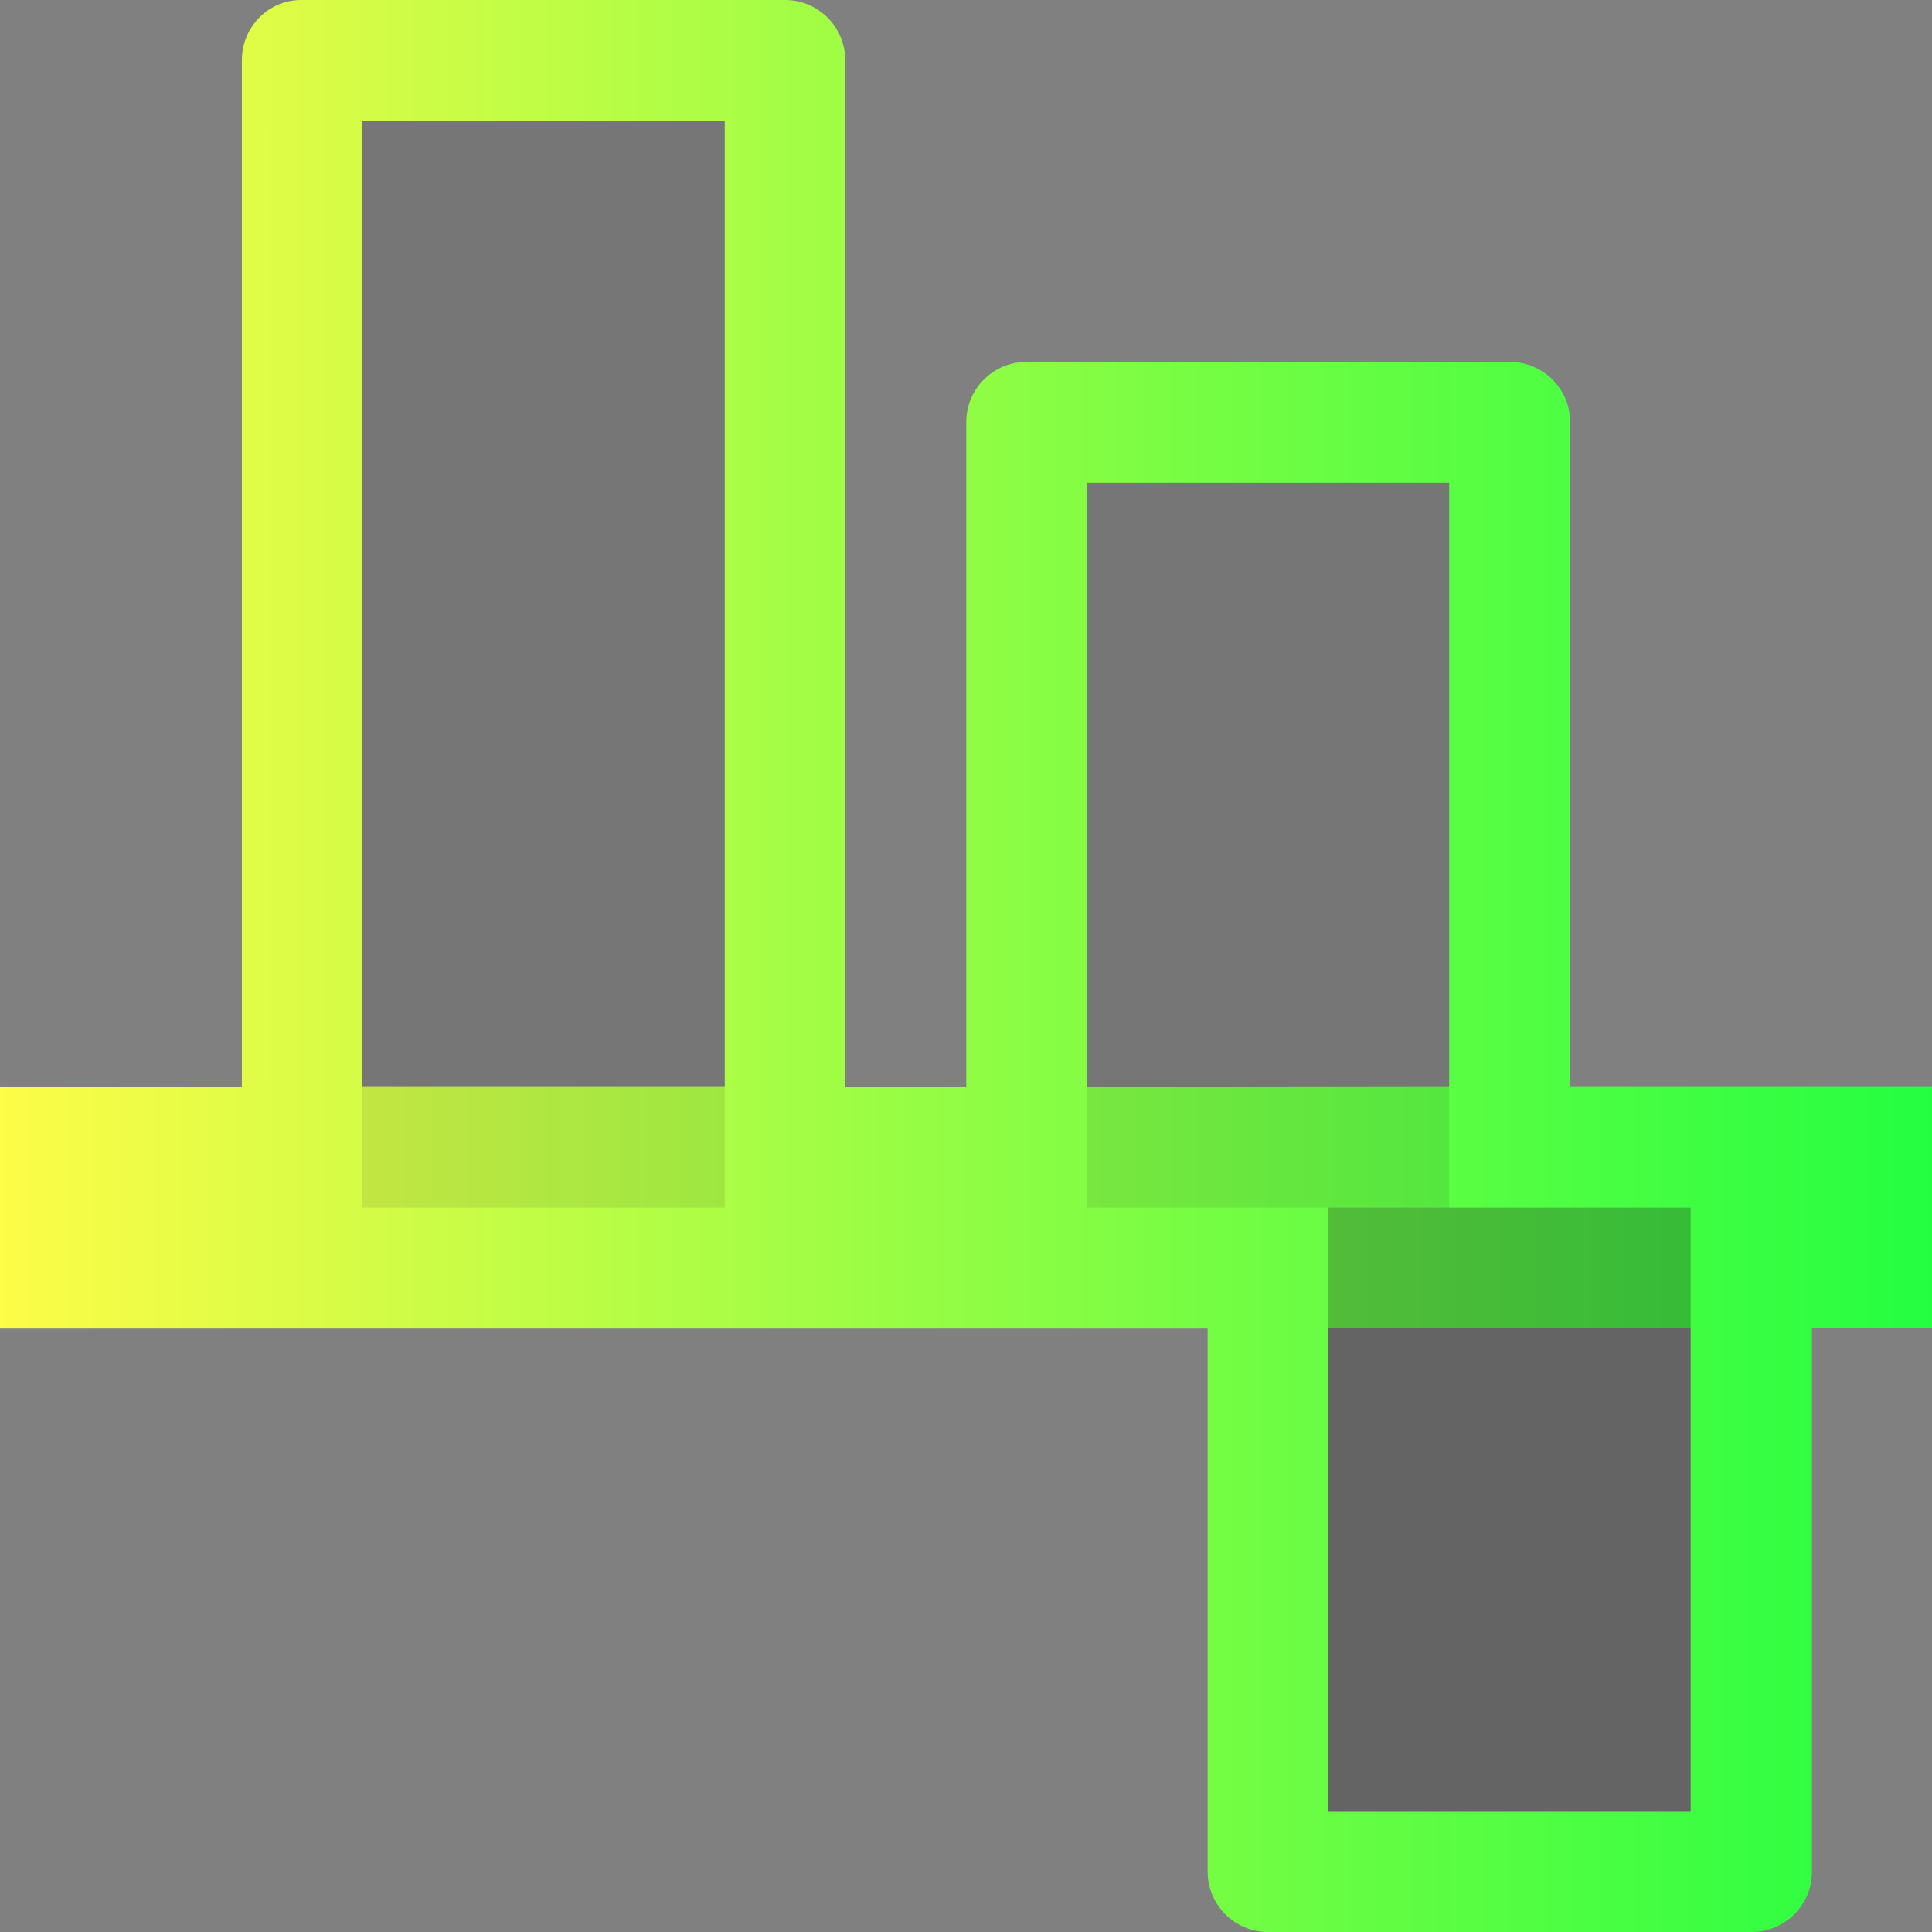 <svg width="16" height="16" viewBox="0 0 16 16" fill="none" xmlns="http://www.w3.org/2000/svg">
<rect x="0" y="0" width="16" height="16" fill="#808080" stroke="none"/>
<g clip-path="url(#clip0_10_18495)">
<path d="M16 10.999H15.006V15.501C15.006 15.567 14.993 15.632 14.968 15.693C14.942 15.754 14.905 15.809 14.858 15.855C14.812 15.902 14.756 15.938 14.695 15.963C14.634 15.988 14.569 16 14.503 16H10.5C10.368 16 10.241 15.947 10.148 15.854C10.054 15.76 10.001 15.633 10.001 15.501V11.003H0V9H2.003V0.499C2.003 0.227 2.219 0 2.495 0H6.501C6.777 0 7 0.223 7 0.499V9.004H8.002V3.496C8.002 3.22 8.225 2.997 8.501 2.997H12.5C12.78 2.997 13.003 3.22 13.003 3.496V8.996H16V10.999ZM14.001 15.006V10.999H10.999V15.006H14.001ZM12.001 8.996V3.999H9V9L12.001 8.996ZM6.002 8.996V1.002H3.001V8.996H6.002Z" fill="url(#paint0_linear_10_18495)"/>
<path opacity="0.3" d="M14.001 10.001V15.002H10.999V10.001H14.001Z" fill="#232323"/>
<path opacity="0.1" d="M12.001 10.001H9V3.999H12.001V10.001ZM6.002 10.001H3.001V1.001H6.002V10.001Z" fill="#232323"/>
</g>
<defs>
<linearGradient id="paint0_linear_10_18495" x1="0" y1="8" x2="16" y2="8" gradientUnits="userSpaceOnUse">
<stop stop-color="#FDFC47"/>
<stop offset="1" stop-color="#24FE41"/>
</linearGradient>
<clipPath id="clip0_10_18495">
<rect width="16" height="16" fill="white"/>
</clipPath>
</defs>
</svg>
